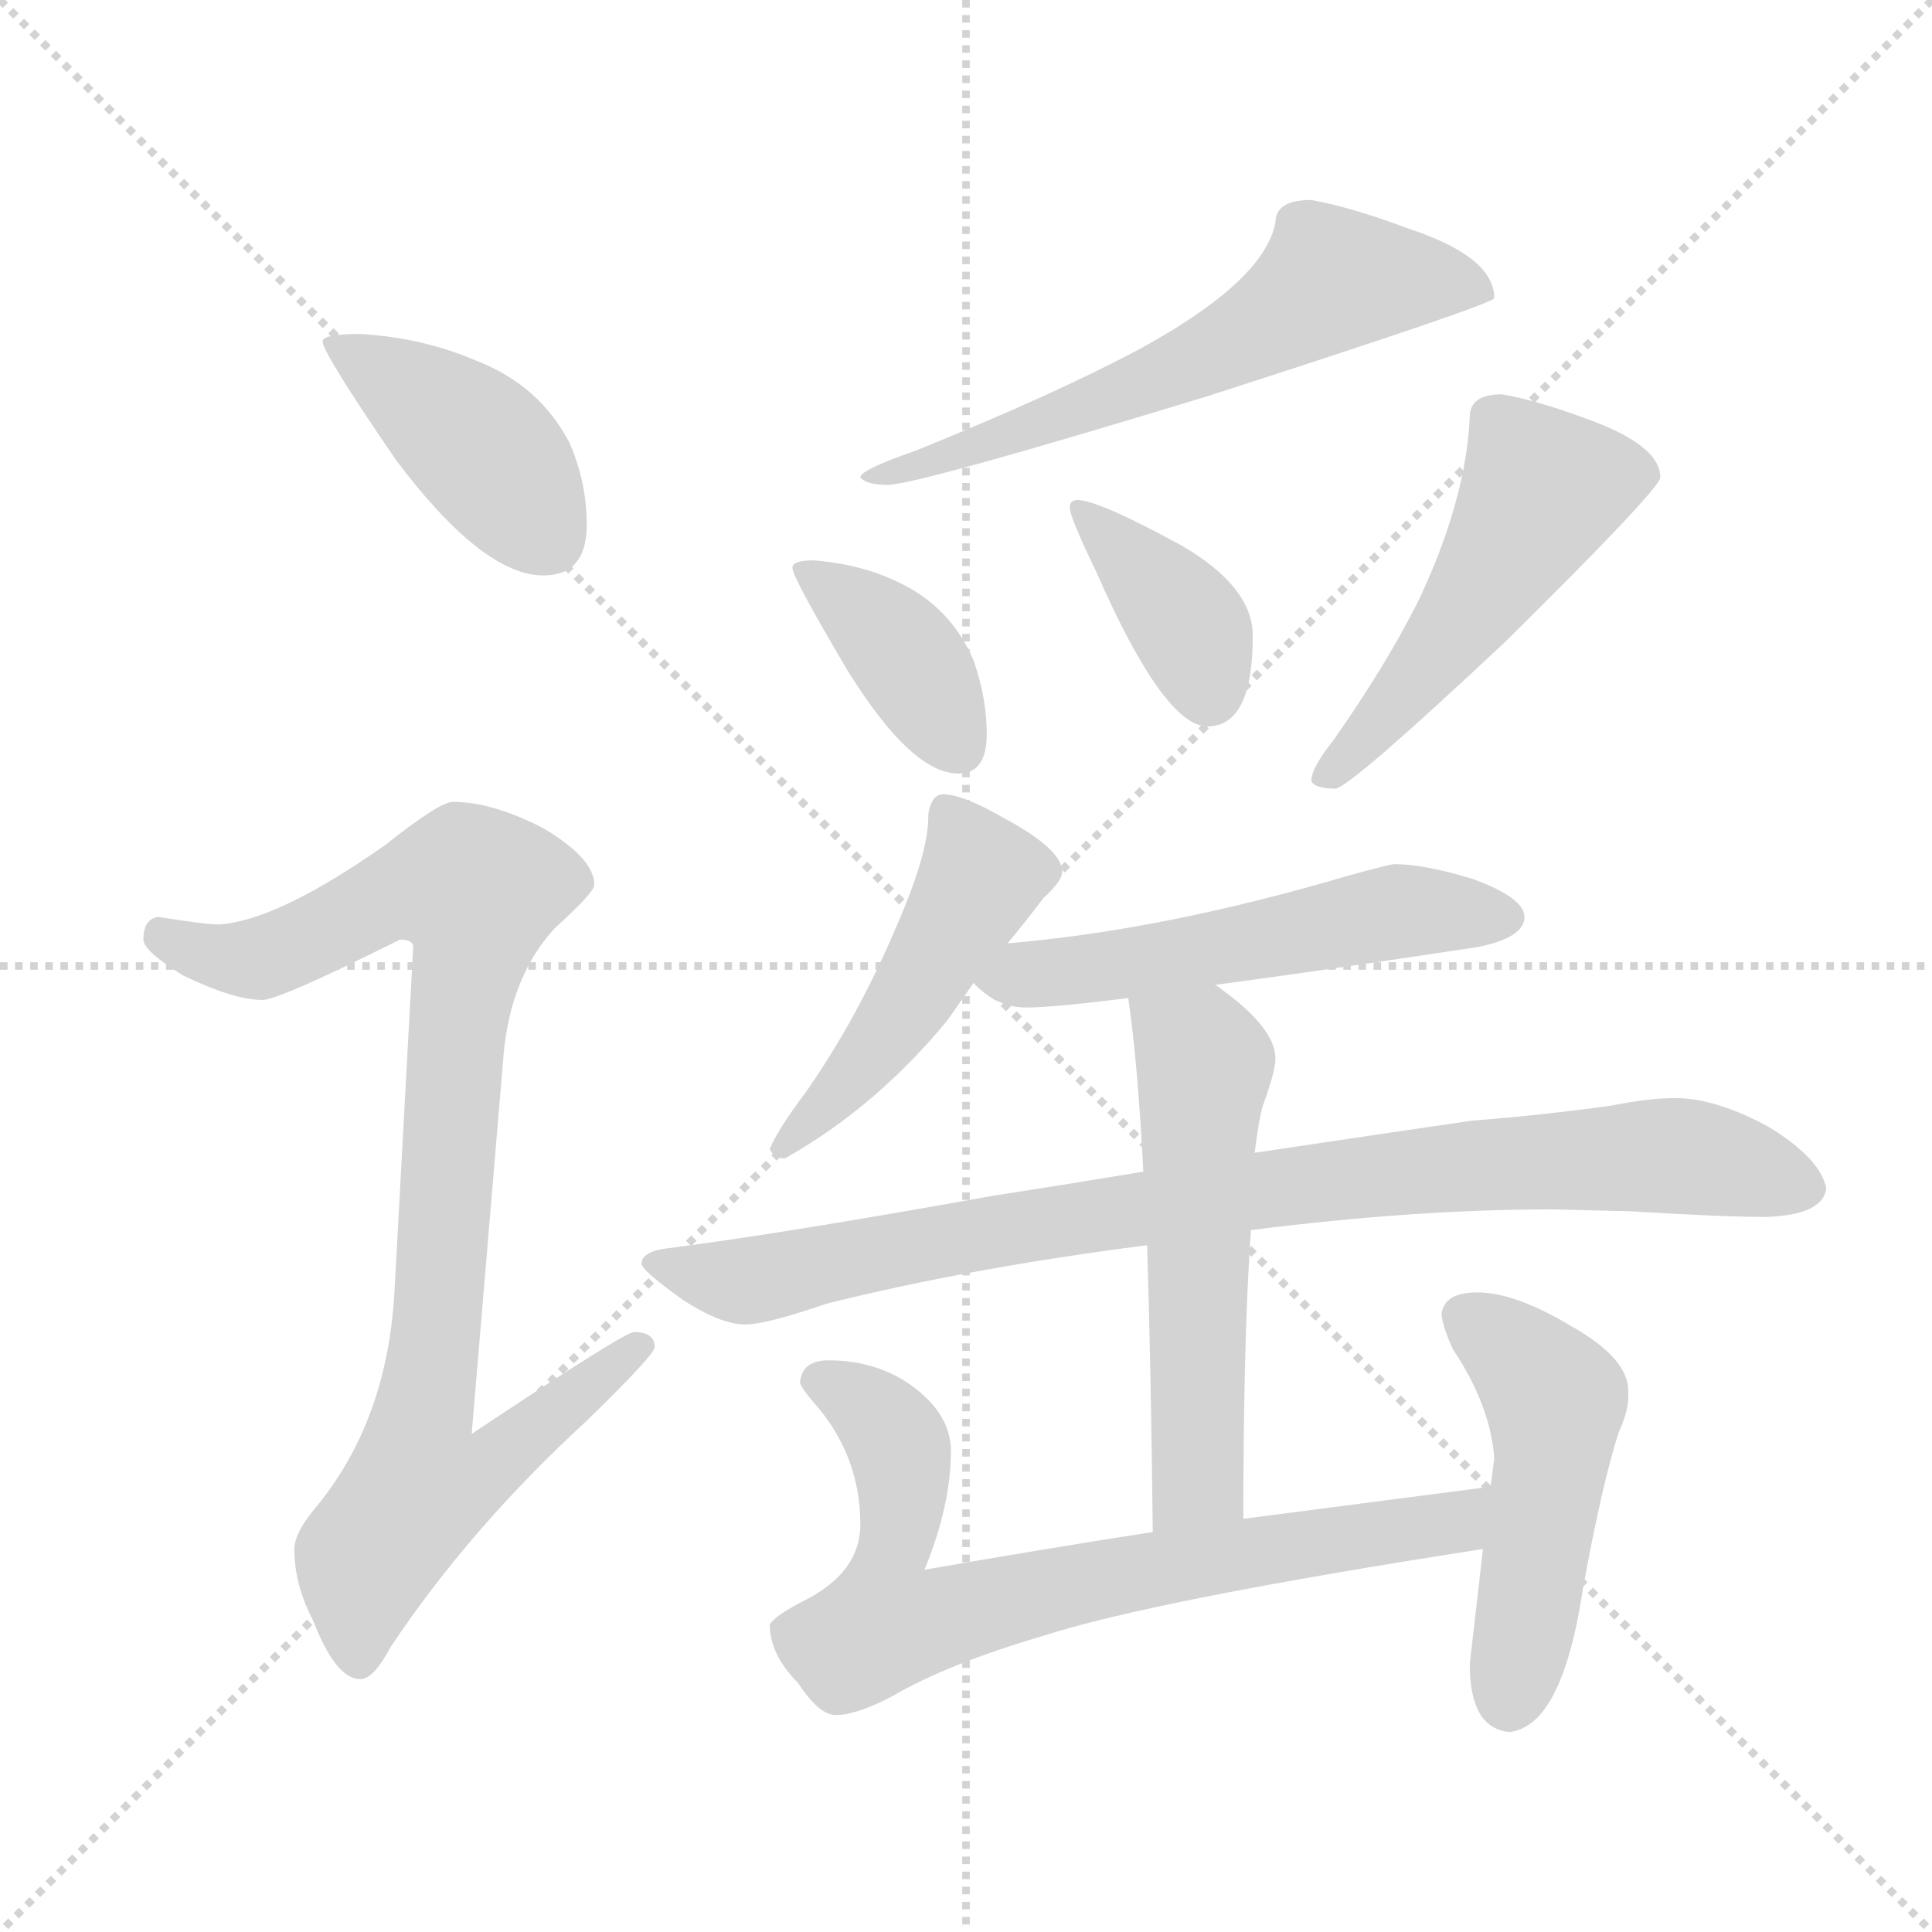 <svg xmlns="http://www.w3.org/2000/svg" version="1.1" viewBox="0 0 1024 1024">
  <g stroke="lightgray" stroke-dasharray="1,1" stroke-width="1" transform="scale(4, 4)">
    <line x1="0" y1="0" x2="256" y2="256" />
    <line x1="256" y1="0" x2="0" y2="256" />
    <line x1="128" y1="0" x2="128" y2="256" />
    <line x1="0" y1="128" x2="256" y2="128" />
  </g>
  <g transform="scale(1.0, -1.0) translate(0.0, -812.00)">
    <style type="text/css">
      
        @keyframes keyframes0 {
          from {
            stroke: blue;
            stroke-dashoffset: 412;
            stroke-width: 128;
          }
          57% {
            animation-timing-function: step-end;
            stroke: blue;
            stroke-dashoffset: 0;
            stroke-width: 128;
          }
          to {
            stroke: black;
            stroke-width: 1024;
          }
        }
        #make-me-a-hanzi-animation-0 {
          animation: keyframes0 0.585s both;
          animation-delay: 0s;
          animation-timing-function: linear;
        }
      
        @keyframes keyframes1 {
          from {
            stroke: blue;
            stroke-dashoffset: 919;
            stroke-width: 128;
          }
          75% {
            animation-timing-function: step-end;
            stroke: blue;
            stroke-dashoffset: 0;
            stroke-width: 128;
          }
          to {
            stroke: black;
            stroke-width: 1024;
          }
        }
        #make-me-a-hanzi-animation-1 {
          animation: keyframes1 0.998s both;
          animation-delay: 0.585s;
          animation-timing-function: linear;
        }
      
        @keyframes keyframes2 {
          from {
            stroke: blue;
            stroke-dashoffset: 601;
            stroke-width: 128;
          }
          66% {
            animation-timing-function: step-end;
            stroke: blue;
            stroke-dashoffset: 0;
            stroke-width: 128;
          }
          to {
            stroke: black;
            stroke-width: 1024;
          }
        }
        #make-me-a-hanzi-animation-2 {
          animation: keyframes2 0.739s both;
          animation-delay: 1.583s;
          animation-timing-function: linear;
        }
      
        @keyframes keyframes3 {
          from {
            stroke: blue;
            stroke-dashoffset: 380;
            stroke-width: 128;
          }
          55% {
            animation-timing-function: step-end;
            stroke: blue;
            stroke-dashoffset: 0;
            stroke-width: 128;
          }
          to {
            stroke: black;
            stroke-width: 1024;
          }
        }
        #make-me-a-hanzi-animation-3 {
          animation: keyframes3 0.559s both;
          animation-delay: 2.322s;
          animation-timing-function: linear;
        }
      
        @keyframes keyframes4 {
          from {
            stroke: blue;
            stroke-dashoffset: 376;
            stroke-width: 128;
          }
          55% {
            animation-timing-function: step-end;
            stroke: blue;
            stroke-dashoffset: 0;
            stroke-width: 128;
          }
          to {
            stroke: black;
            stroke-width: 1024;
          }
        }
        #make-me-a-hanzi-animation-4 {
          animation: keyframes4 0.556s both;
          animation-delay: 2.882s;
          animation-timing-function: linear;
        }
      
        @keyframes keyframes5 {
          from {
            stroke: blue;
            stroke-dashoffset: 503;
            stroke-width: 128;
          }
          62% {
            animation-timing-function: step-end;
            stroke: blue;
            stroke-dashoffset: 0;
            stroke-width: 128;
          }
          to {
            stroke: black;
            stroke-width: 1024;
          }
        }
        #make-me-a-hanzi-animation-5 {
          animation: keyframes5 0.659s both;
          animation-delay: 3.438s;
          animation-timing-function: linear;
        }
      
        @keyframes keyframes6 {
          from {
            stroke: blue;
            stroke-dashoffset: 472;
            stroke-width: 128;
          }
          61% {
            animation-timing-function: step-end;
            stroke: blue;
            stroke-dashoffset: 0;
            stroke-width: 128;
          }
          to {
            stroke: black;
            stroke-width: 1024;
          }
        }
        #make-me-a-hanzi-animation-6 {
          animation: keyframes6 0.634s both;
          animation-delay: 4.097s;
          animation-timing-function: linear;
        }
      
        @keyframes keyframes7 {
          from {
            stroke: blue;
            stroke-dashoffset: 531;
            stroke-width: 128;
          }
          63% {
            animation-timing-function: step-end;
            stroke: blue;
            stroke-dashoffset: 0;
            stroke-width: 128;
          }
          to {
            stroke: black;
            stroke-width: 1024;
          }
        }
        #make-me-a-hanzi-animation-7 {
          animation: keyframes7 0.682s both;
          animation-delay: 4.731s;
          animation-timing-function: linear;
        }
      
        @keyframes keyframes8 {
          from {
            stroke: blue;
            stroke-dashoffset: 872;
            stroke-width: 128;
          }
          74% {
            animation-timing-function: step-end;
            stroke: blue;
            stroke-dashoffset: 0;
            stroke-width: 128;
          }
          to {
            stroke: black;
            stroke-width: 1024;
          }
        }
        #make-me-a-hanzi-animation-8 {
          animation: keyframes8 0.96s both;
          animation-delay: 5.413s;
          animation-timing-function: linear;
        }
      
        @keyframes keyframes9 {
          from {
            stroke: blue;
            stroke-dashoffset: 546;
            stroke-width: 128;
          }
          64% {
            animation-timing-function: step-end;
            stroke: blue;
            stroke-dashoffset: 0;
            stroke-width: 128;
          }
          to {
            stroke: black;
            stroke-width: 1024;
          }
        }
        #make-me-a-hanzi-animation-9 {
          animation: keyframes9 0.694s both;
          animation-delay: 6.373s;
          animation-timing-function: linear;
        }
      
        @keyframes keyframes10 {
          from {
            stroke: blue;
            stroke-dashoffset: 731;
            stroke-width: 128;
          }
          70% {
            animation-timing-function: step-end;
            stroke: blue;
            stroke-dashoffset: 0;
            stroke-width: 128;
          }
          to {
            stroke: black;
            stroke-width: 1024;
          }
        }
        #make-me-a-hanzi-animation-10 {
          animation: keyframes10 0.845s both;
          animation-delay: 7.067s;
          animation-timing-function: linear;
        }
      
        @keyframes keyframes11 {
          from {
            stroke: blue;
            stroke-dashoffset: 483;
            stroke-width: 128;
          }
          61% {
            animation-timing-function: step-end;
            stroke: blue;
            stroke-dashoffset: 0;
            stroke-width: 128;
          }
          to {
            stroke: black;
            stroke-width: 1024;
          }
        }
        #make-me-a-hanzi-animation-11 {
          animation: keyframes11 0.643s both;
          animation-delay: 7.912s;
          animation-timing-function: linear;
        }
      
    </style>
    
      <path d="M 191 635 Q 171 635 171 631 Q 171 625 210 568 Q 256 507 288 507 Q 311 507 311 534 Q 311 556 302 577 Q 286 608 252 621 Q 224 633 191 635 Z" fill="lightgray" />
    
      <path d="M 240 387 Q 233 387 204 364 Q 147 324 116 322 Q 109 322 84 326 Q 76 325 76 314 Q 76 308 97 295 Q 124 282 139 282 Q 148 282 212 314 Q 219 314 219 310 L 209 126 Q 205 60 169 15 Q 156 0 156 -9 Q 156 -28 166 -47 Q 178 -78 191 -78 Q 198 -78 207 -61 Q 249 2 311 59 Q 347 94 347 98 Q 347 106 336 106 Q 331 106 250 52 L 267 254 Q 271 295 294 320 Q 315 339 315 343 Q 315 357 288 373 Q 261 387 240 387 Z" fill="lightgray" />
    
      <path d="M 695 706 Q 676 706 676 694 Q 670 663 604 627 Q 559 603 485 573 Q 456 563 456 559 Q 459 555 471 555 Q 489 556 640 602 Q 792 651 792 654 Q 792 676 746 691 Q 717 702 695 706 Z" fill="lightgray" />
    
      <path d="M 431 515 Q 420 515 420 511 Q 420 506 449 457 Q 483 402 508 402 Q 523 402 523 423 Q 523 442 516 462 Q 504 490 477 503 Q 457 513 431 515 Z" fill="lightgray" />
    
      <path d="M 571 547 Q 567 547 567 543 Q 567 538 581 509 Q 617 427 640 427 Q 664 427 664 475 Q 664 501 626 523 Q 582 547 571 547 Z" fill="lightgray" />
    
      <path d="M 796 603 Q 779 603 779 591 Q 777 547 752 494 Q 735 460 707 420 Q 695 405 695 398 Q 697 394 708 394 Q 717 396 798 472 Q 880 553 880 559 Q 880 576 841 590 Q 814 600 796 603 Z" fill="lightgray" />
    
      <path d="M 500 391 Q 496 391 494 387 Q 492 383 492 379 Q 492 360 476 323 Q 455 273 427 233 Q 412 213 408 203 Q 410 198 416 198 Q 464 225 502 271 L 516 291 L 534 312 Q 544 324 553 336 Q 563 345 563 350 Q 563 362 531 379 Q 510 391 500 391 Z" fill="lightgray" />
    
      <path d="M 516 291 Q 528 278 544 278 Q 558 278 598 283 L 644 290 Q 697 297 783 310 Q 808 315 808 326 Q 808 336 781 346 Q 755 354 739 354 Q 737 354 715 348 Q 617 319 534 312 C 504 309 496 309 516 291 Z" fill="lightgray" />
    
      <path d="M 606 191 Q 570 185 525 178 Q 414 158 351 150 Q 340 148 340 142 Q 341 138 362 123 Q 382 110 395 110 Q 406 110 438 121 Q 514 140 608 152 L 663 160 Q 749 171 823 171 L 864 170 Q 913 167 936 167 Q 966 168 968 182 Q 965 198 937 215 Q 909 230 888 230 Q 874 230 854 226 Q 818 221 780 218 Q 752 214 665 201 L 606 191 Z" fill="lightgray" />
    
      <path d="M 598 283 Q 603 249 606 191 L 608 152 Q 610 89 611 0 C 611 -30 659 -23 659 7 Q 659 102 663 160 L 665 201 Q 667 217 669 225 Q 676 244 676 251 Q 676 267 647 288 Q 646 289 644 290 C 620 308 594 313 598 283 Z" fill="lightgray" />
    
      <path d="M 611 0 Q 553 -9 490 -20 Q 504 14 504 43 Q 504 62 484 77 Q 465 91 439 91 Q 425 91 424 79 Q 425 76 431 69 Q 456 41 456 4 Q 456 -21 427 -36 Q 411 -44 408 -49 Q 408 -65 423 -80 Q 434 -97 443 -97 Q 454 -97 473 -87 Q 502 -70 553 -55 Q 612 -36 786 -9 C 816 -4 820 28 790 24 Q 728 16 659 7 L 611 0 Z" fill="lightgray" />
    
      <path d="M 786 -9 L 779 -70 Q 779 -104 800 -106 Q 828 -103 839 -30 Q 849 25 858 53 Q 863 64 863 71 L 863 75 Q 863 92 833 109 Q 803 127 783 127 Q 765 127 764 115 Q 765 108 770 97 Q 790 67 792 39 L 790 24 L 786 -9 Z" fill="lightgray" />
    
    
      <clipPath id="make-me-a-hanzi-clip-0">
        <path d="M 191 635 Q 171 635 171 631 Q 171 625 210 568 Q 256 507 288 507 Q 311 507 311 534 Q 311 556 302 577 Q 286 608 252 621 Q 224 633 191 635 Z" />
      </clipPath>
      <path clip-path="url(#make-me-a-hanzi-clip-0)" d="M 175 630 L 256 574 L 290 527" fill="none" id="make-me-a-hanzi-animation-0" stroke-dasharray="284 568" stroke-linecap="round" />
    
      <clipPath id="make-me-a-hanzi-clip-1">
        <path d="M 240 387 Q 233 387 204 364 Q 147 324 116 322 Q 109 322 84 326 Q 76 325 76 314 Q 76 308 97 295 Q 124 282 139 282 Q 148 282 212 314 Q 219 314 219 310 L 209 126 Q 205 60 169 15 Q 156 0 156 -9 Q 156 -28 166 -47 Q 178 -78 191 -78 Q 198 -78 207 -61 Q 249 2 311 59 Q 347 94 347 98 Q 347 106 336 106 Q 331 106 250 52 L 267 254 Q 271 295 294 320 Q 315 339 315 343 Q 315 357 288 373 Q 261 387 240 387 Z" />
      </clipPath>
      <path clip-path="url(#make-me-a-hanzi-clip-1)" d="M 87 316 L 112 305 L 137 304 L 209 339 L 253 340 L 224 62 L 261 59 L 268 43 L 256 32 L 222 24 L 194 -13 L 190 -68" fill="none" id="make-me-a-hanzi-animation-1" stroke-dasharray="791 1582" stroke-linecap="round" />
    
      <clipPath id="make-me-a-hanzi-clip-2">
        <path d="M 695 706 Q 676 706 676 694 Q 670 663 604 627 Q 559 603 485 573 Q 456 563 456 559 Q 459 555 471 555 Q 489 556 640 602 Q 792 651 792 654 Q 792 676 746 691 Q 717 702 695 706 Z" />
      </clipPath>
      <path clip-path="url(#make-me-a-hanzi-clip-2)" d="M 788 659 L 706 664 L 671 638 L 622 614 L 466 560" fill="none" id="make-me-a-hanzi-animation-2" stroke-dasharray="473 946" stroke-linecap="round" />
    
      <clipPath id="make-me-a-hanzi-clip-3">
        <path d="M 431 515 Q 420 515 420 511 Q 420 506 449 457 Q 483 402 508 402 Q 523 402 523 423 Q 523 442 516 462 Q 504 490 477 503 Q 457 513 431 515 Z" />
      </clipPath>
      <path clip-path="url(#make-me-a-hanzi-clip-3)" d="M 426 510 L 470 476 L 507 418" fill="none" id="make-me-a-hanzi-animation-3" stroke-dasharray="252 504" stroke-linecap="round" />
    
      <clipPath id="make-me-a-hanzi-clip-4">
        <path d="M 571 547 Q 567 547 567 543 Q 567 538 581 509 Q 617 427 640 427 Q 664 427 664 475 Q 664 501 626 523 Q 582 547 571 547 Z" />
      </clipPath>
      <path clip-path="url(#make-me-a-hanzi-clip-4)" d="M 573 541 L 627 485 L 641 445" fill="none" id="make-me-a-hanzi-animation-4" stroke-dasharray="248 496" stroke-linecap="round" />
    
      <clipPath id="make-me-a-hanzi-clip-5">
        <path d="M 796 603 Q 779 603 779 591 Q 777 547 752 494 Q 735 460 707 420 Q 695 405 695 398 Q 697 394 708 394 Q 717 396 798 472 Q 880 553 880 559 Q 880 576 841 590 Q 814 600 796 603 Z" />
      </clipPath>
      <path clip-path="url(#make-me-a-hanzi-clip-5)" d="M 872 561 L 818 553 L 758 460 L 703 400" fill="none" id="make-me-a-hanzi-animation-5" stroke-dasharray="375 750" stroke-linecap="round" />
    
      <clipPath id="make-me-a-hanzi-clip-6">
        <path d="M 500 391 Q 496 391 494 387 Q 492 383 492 379 Q 492 360 476 323 Q 455 273 427 233 Q 412 213 408 203 Q 410 198 416 198 Q 464 225 502 271 L 516 291 L 534 312 Q 544 324 553 336 Q 563 345 563 350 Q 563 362 531 379 Q 510 391 500 391 Z" />
      </clipPath>
      <path clip-path="url(#make-me-a-hanzi-clip-6)" d="M 502 381 L 520 348 L 465 257 L 415 205" fill="none" id="make-me-a-hanzi-animation-6" stroke-dasharray="344 688" stroke-linecap="round" />
    
      <clipPath id="make-me-a-hanzi-clip-7">
        <path d="M 516 291 Q 528 278 544 278 Q 558 278 598 283 L 644 290 Q 697 297 783 310 Q 808 315 808 326 Q 808 336 781 346 Q 755 354 739 354 Q 737 354 715 348 Q 617 319 534 312 C 504 309 496 309 516 291 Z" />
      </clipPath>
      <path clip-path="url(#make-me-a-hanzi-clip-7)" d="M 526 291 L 741 329 L 798 326" fill="none" id="make-me-a-hanzi-animation-7" stroke-dasharray="403 806" stroke-linecap="round" />
    
      <clipPath id="make-me-a-hanzi-clip-8">
        <path d="M 606 191 Q 570 185 525 178 Q 414 158 351 150 Q 340 148 340 142 Q 341 138 362 123 Q 382 110 395 110 Q 406 110 438 121 Q 514 140 608 152 L 663 160 Q 749 171 823 171 L 864 170 Q 913 167 936 167 Q 966 168 968 182 Q 965 198 937 215 Q 909 230 888 230 Q 874 230 854 226 Q 818 221 780 218 Q 752 214 665 201 L 606 191 Z" />
      </clipPath>
      <path clip-path="url(#make-me-a-hanzi-clip-8)" d="M 348 143 L 394 133 L 678 184 L 835 198 L 898 199 L 956 183" fill="none" id="make-me-a-hanzi-animation-8" stroke-dasharray="744 1488" stroke-linecap="round" />
    
      <clipPath id="make-me-a-hanzi-clip-9">
        <path d="M 598 283 Q 603 249 606 191 L 608 152 Q 610 89 611 0 C 611 -30 659 -23 659 7 Q 659 102 663 160 L 665 201 Q 667 217 669 225 Q 676 244 676 251 Q 676 267 647 288 Q 646 289 644 290 C 620 308 594 313 598 283 Z" />
      </clipPath>
      <path clip-path="url(#make-me-a-hanzi-clip-9)" d="M 607 278 L 639 248 L 634 202 L 636 35 L 616 9" fill="none" id="make-me-a-hanzi-animation-9" stroke-dasharray="418 836" stroke-linecap="round" />
    
      <clipPath id="make-me-a-hanzi-clip-10">
        <path d="M 611 0 Q 553 -9 490 -20 Q 504 14 504 43 Q 504 62 484 77 Q 465 91 439 91 Q 425 91 424 79 Q 425 76 431 69 Q 456 41 456 4 Q 456 -21 427 -36 Q 411 -44 408 -49 Q 408 -65 423 -80 Q 434 -97 443 -97 Q 454 -97 473 -87 Q 502 -70 553 -55 Q 612 -36 786 -9 C 816 -4 820 28 790 24 Q 728 16 659 7 L 611 0 Z" />
      </clipPath>
      <path clip-path="url(#make-me-a-hanzi-clip-10)" d="M 435 79 L 457 69 L 477 44 L 468 -47 L 475 -49 L 592 -23 L 770 4 L 784 19" fill="none" id="make-me-a-hanzi-animation-10" stroke-dasharray="603 1206" stroke-linecap="round" />
    
      <clipPath id="make-me-a-hanzi-clip-11">
        <path d="M 786 -9 L 779 -70 Q 779 -104 800 -106 Q 828 -103 839 -30 Q 849 25 858 53 Q 863 64 863 71 L 863 75 Q 863 92 833 109 Q 803 127 783 127 Q 765 127 764 115 Q 765 108 770 97 Q 790 67 792 39 L 790 24 L 786 -9 Z" />
      </clipPath>
      <path clip-path="url(#make-me-a-hanzi-clip-11)" d="M 776 114 L 802 96 L 824 70 L 800 -90" fill="none" id="make-me-a-hanzi-animation-11" stroke-dasharray="355 710" stroke-linecap="round" />
    
  </g>
</svg>